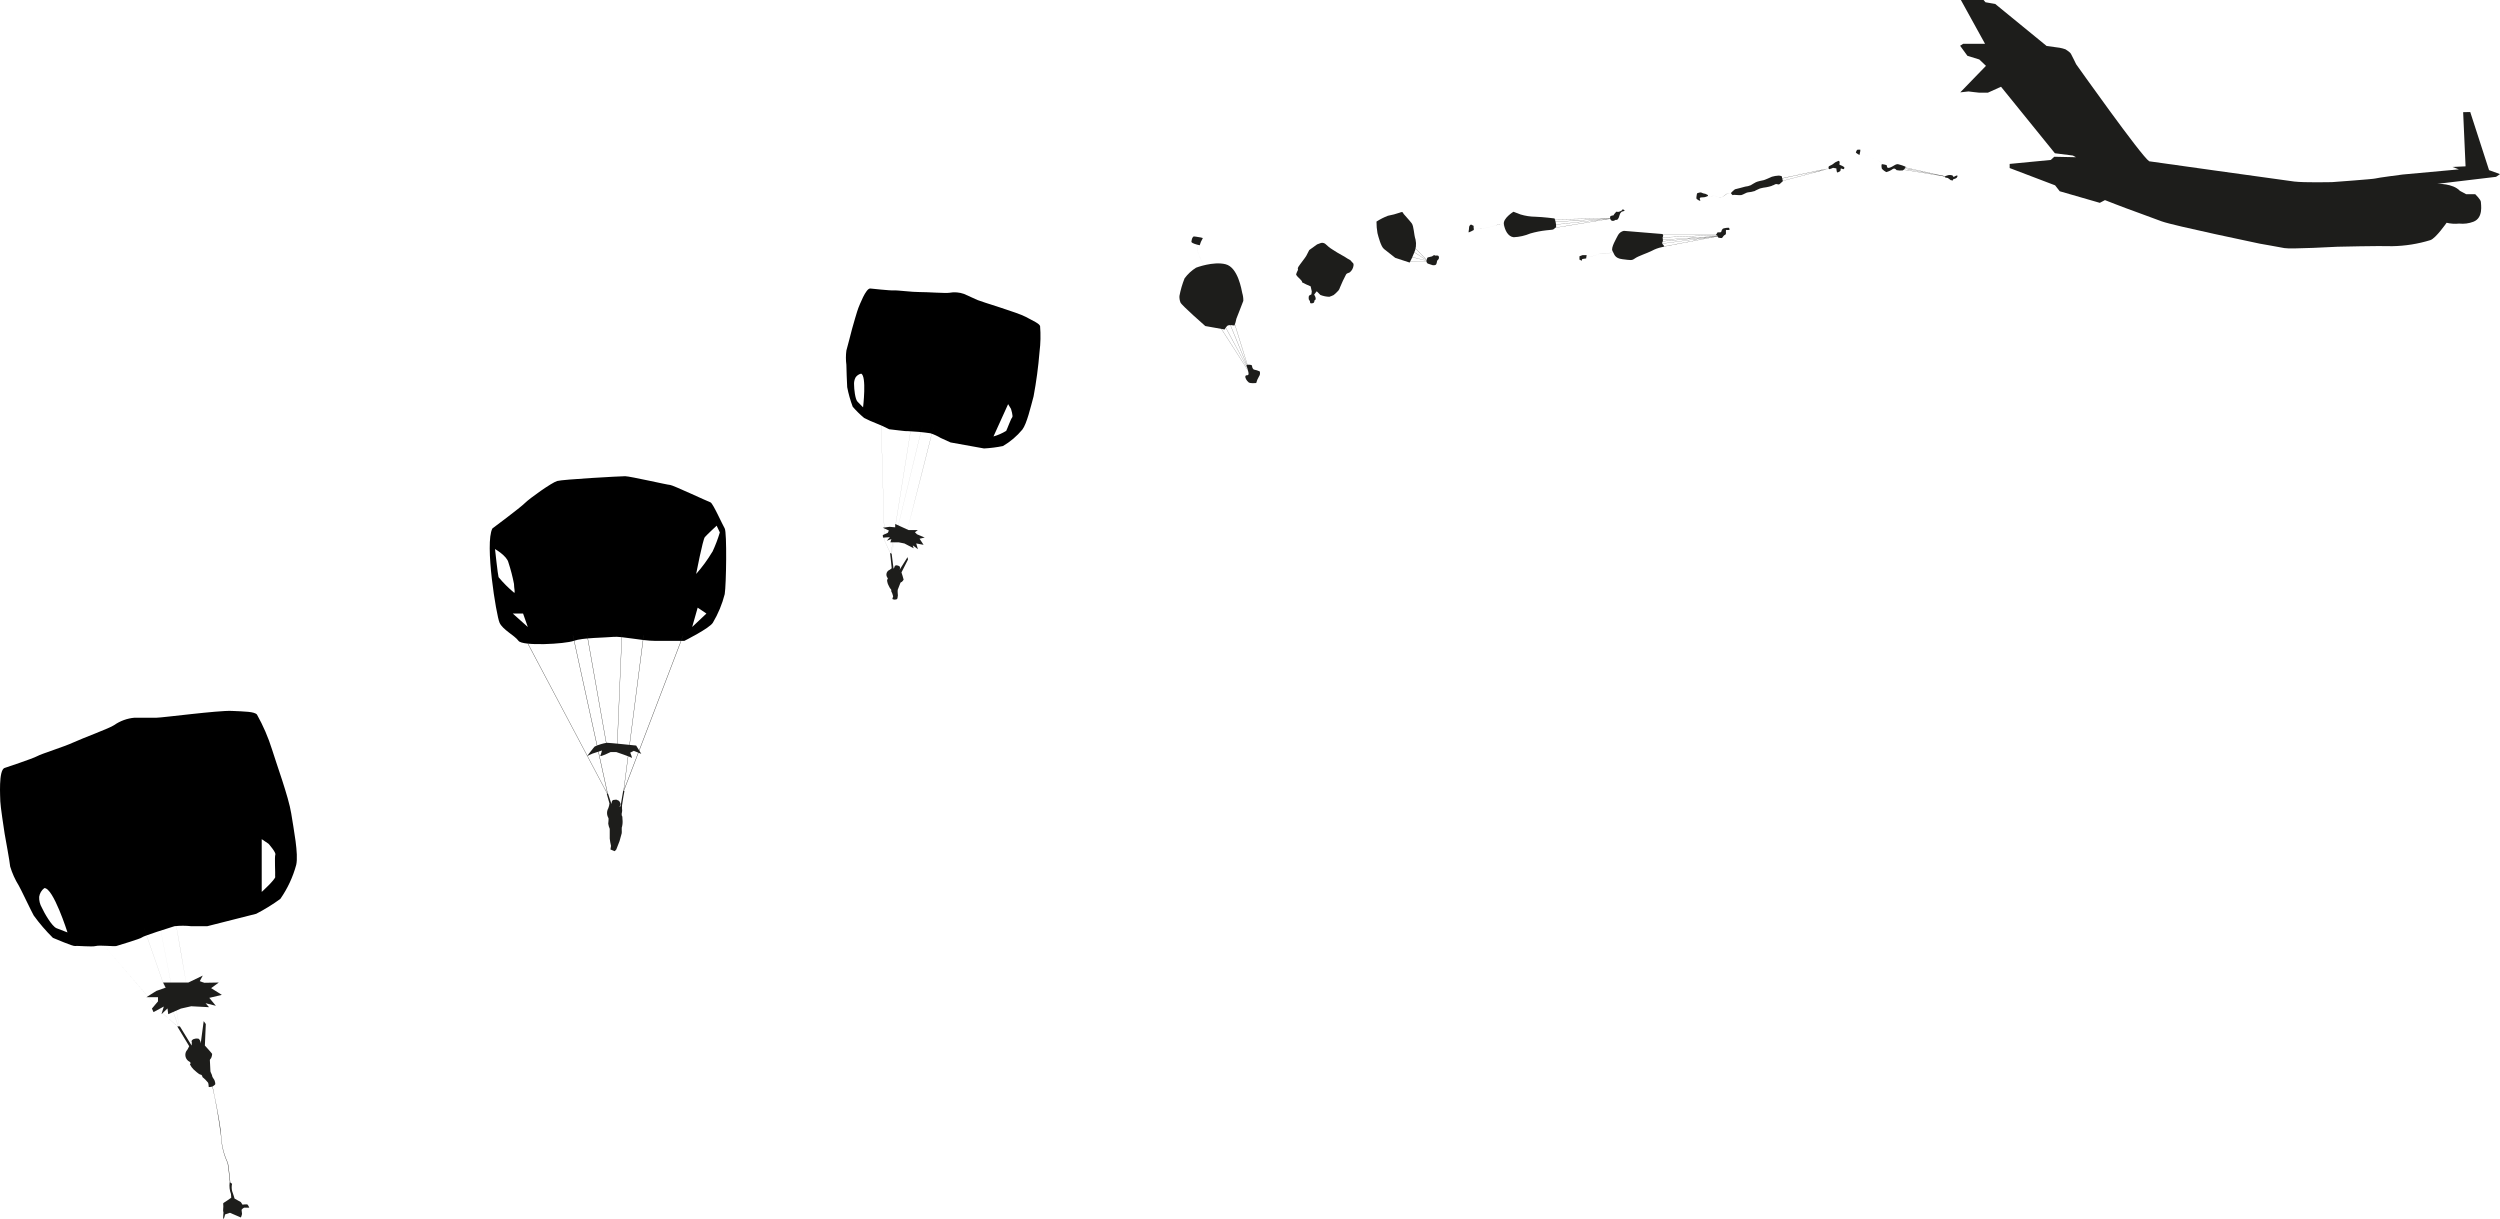 <svg width="566" height="276" viewBox="0 0 566 276" fill="none" xmlns="http://www.w3.org/2000/svg">
<path d="M351.946 49.454C351.946 49.454 349.305 49.116 347.606 49.069C346.47 49.057 345.342 48.884 344.254 48.556L342.649 47.939C342.649 47.939 340.24 49.407 340.473 50.771C340.705 52.135 341.415 53.568 342.695 53.708C343.992 53.649 345.268 53.361 346.465 52.857C347.641 52.518 348.844 52.28 350.061 52.146C351.481 52.007 351.667 52.053 351.946 51.727C352.226 51.4 352.377 51.727 352.284 50.829C352.251 50.355 352.137 49.889 351.946 49.454Z" fill="#1D1D1B"/>
<path d="M364.839 49.944C364.682 49.823 364.574 49.649 364.537 49.454C364.537 49.291 364.444 48.999 364.688 48.906C364.856 48.824 365.038 48.777 365.223 48.766C365.386 48.766 365.317 48.626 365.456 48.486C365.596 48.347 365.852 47.985 365.922 47.939C365.992 47.892 366.306 48.032 366.538 47.939C366.757 47.876 366.964 47.782 367.155 47.659C367.295 47.531 367.365 47.274 367.528 47.438C367.69 47.601 367.912 47.554 367.772 47.706C367.632 47.857 367.225 47.869 367.132 47.939C367.013 48.062 366.904 48.194 366.806 48.335C366.735 48.489 366.677 48.649 366.632 48.813C366.632 48.953 366.492 49.186 366.469 49.314C366.393 49.471 366.291 49.613 366.166 49.734C366.073 49.827 365.735 49.734 365.666 49.827C365.552 49.92 365.415 49.981 365.269 50.001C365.123 50.022 364.975 50.002 364.839 49.944Z" fill="#1D1D1B"/>
<path d="M352.191 50.235L352.179 50.2L363.734 49.477L351.795 49.687V49.652L364.537 49.431V49.465L352.191 50.235Z" fill="#1D1D1B"/>
<path d="M352.179 51.563V51.529L364.316 49.535L352.284 50.852V50.818L364.968 49.431V49.465L352.179 51.563Z" fill="#1D1D1B"/>
<path d="M333.63 51.132L333.037 50.829C332.899 50.894 332.783 50.998 332.704 51.129C332.626 51.26 332.587 51.411 332.595 51.563C332.595 52.123 332.35 52.729 332.595 52.589C332.951 52.445 333.297 52.278 333.63 52.088C333.735 51.983 333.63 51.563 333.63 51.563V51.132Z" fill="#1D1D1B"/>
<path d="M335.376 51.738C334.787 51.723 334.2 51.668 333.619 51.575C334.272 51.685 334.934 51.736 335.597 51.727C336.596 51.609 337.579 51.383 338.529 51.051C338.836 50.916 339.166 50.846 339.501 50.846C339.836 50.846 340.167 50.916 340.473 51.051C340.473 51.051 339.798 50.643 338.518 51.051C337.564 51.384 336.577 51.611 335.574 51.727L335.376 51.738Z" fill="#1D1D1B"/>
<path d="M376.255 52.974L367.644 52.263C367.373 52.317 367.117 52.428 366.893 52.589C366.668 52.75 366.48 52.956 366.341 53.195C366.015 53.86 364.63 56.132 365.061 56.797C365.491 57.461 365.445 58.464 367.33 58.685C369.215 58.906 369.413 59.035 370.157 58.498C370.902 57.962 372.892 57.333 373.951 56.797C374.68 56.398 375.464 56.111 376.278 55.946C376.662 55.876 376.918 55.853 376.662 55.561C376.406 55.27 376.313 55.2 376.313 55.025C376.313 54.85 376.488 54.711 376.488 54.419C376.481 54.196 376.457 53.974 376.418 53.755C376.418 53.755 376.779 53.009 376.255 52.974Z" fill="#1D1D1B"/>
<path d="M389.009 53.79C389.009 53.79 388.892 53.557 388.846 53.428C388.799 53.3 388.764 53.312 388.648 53.3C388.531 53.288 388.543 52.95 388.543 52.95C388.543 52.95 388.718 52.95 388.718 52.881C388.718 52.811 388.718 52.612 389.009 52.601C389.299 52.589 389.672 52.671 389.707 52.403C389.753 52.152 389.884 51.925 390.079 51.762C390.207 51.692 391.487 51.412 391.499 51.657C391.51 51.901 391.778 51.995 391.359 52.065C390.94 52.135 390.777 51.937 390.754 52.135C390.731 52.333 390.754 52.648 390.754 52.811C390.754 52.904 390.725 52.994 390.67 53.069C390.616 53.145 390.539 53.201 390.451 53.23C390.277 53.23 389.974 53.825 389.835 53.895C389.556 53.9 389.277 53.864 389.009 53.79Z" fill="#1D1D1B"/>
<path d="M376.395 53.766V53.731L388.345 53.207H376.523V53.172H389.16V53.207L376.395 53.766Z" fill="#1D1D1B"/>
<path d="M376.732 55.818L376.72 55.783L388.438 53.568L376.313 55.165V55.13L389.055 53.452L389.067 53.487L376.732 55.818Z" fill="#1D1D1B"/>
<path d="M376.313 54.652V54.617L387.787 53.568L376.313 54.303V54.267L389.067 53.452V53.487L376.313 54.652Z" fill="#1D1D1B"/>
<path d="M359.219 57.764H358.277L357.59 58.021V58.778L358.125 59.035C358.125 59.035 358.125 58.685 358.253 58.638C358.534 58.58 358.817 58.537 359.103 58.51L359.219 57.764Z" fill="#1D1D1B"/>
<path d="M358.893 58.277C359.792 58.193 360.676 57.993 361.523 57.683C361.874 57.477 362.284 57.395 362.687 57.45C363.005 57.467 363.323 57.467 363.641 57.45C364.343 57.388 365.011 57.121 365.561 56.68C365.631 56.68 365.666 56.599 365.689 56.599L365.573 56.692C365.014 57.134 364.339 57.402 363.629 57.461C363.308 57.479 362.985 57.479 362.664 57.461C362.26 57.404 361.85 57.486 361.5 57.694C360.661 58.005 359.784 58.201 358.893 58.277Z" fill="#1D1D1B"/>
<path d="M391.871 43.708C392.153 43.398 392.46 43.114 392.79 42.857C392.895 42.857 395.118 42.251 395.118 42.251C395.547 42.213 395.967 42.107 396.363 41.936C396.642 41.726 397.317 41.4 397.527 41.26C397.736 41.12 399.132 40.794 399.272 40.794C399.412 40.794 400.866 40.153 401.157 40.013C401.65 39.868 402.157 39.782 402.67 39.757C402.996 39.757 403.45 39.861 403.45 40.048V40.223C403.462 40.493 403.525 40.758 403.636 41.004C403.636 41.004 403.415 41.283 403.31 41.318C403.205 41.353 402.961 41.738 402.705 41.761C402.449 41.785 402.181 41.528 401.82 41.761C401.46 41.994 401.262 41.959 401.076 42.099C400.695 42.222 400.306 42.319 399.912 42.391C399.421 42.447 398.935 42.54 398.457 42.67C398.073 42.88 397.433 43.09 397.294 43.242C396.775 43.402 396.241 43.508 395.7 43.556C395.444 43.556 394.664 44.057 394.245 44.162C393.826 44.267 392.511 44.023 392.372 44.162C392.232 44.302 391.871 43.708 391.871 43.708Z" fill="#1D1D1B"/>
<path d="M415.749 38.125C415.749 38.125 415.074 37.997 415.005 37.997C414.736 38.126 414.456 38.227 414.167 38.3C413.922 38.3 413.934 37.752 414.074 37.647C414.213 37.542 414.411 37.484 414.772 37.286C415.133 37.087 415.412 36.738 415.749 36.633C416.087 36.528 416.343 36.202 416.471 36.633C416.599 37.064 416.226 37.192 416.61 37.356C416.933 37.468 417.239 37.625 417.518 37.822C417.634 37.95 417.518 38.335 417.332 38.3C417.146 38.265 416.773 38.102 416.75 38.16C416.716 38.321 416.693 38.485 416.68 38.649C416.68 38.778 416.098 39.046 415.959 39.046C415.819 39.046 415.749 38.125 415.749 38.125Z" fill="#1D1D1B"/>
<path d="M403.612 40.969L403.543 40.666L403.45 40.351L412.922 38.335L403.287 40.06L413.981 38.148L403.508 40.386L403.589 40.666L414.062 38.195L403.612 40.969ZM403.612 40.666L403.682 40.922L412.829 38.474L403.612 40.666Z" fill="#1D1D1B"/>
<path d="M385.587 43.766C385.424 43.696 385.041 43.475 384.738 43.603C384.435 43.731 384.191 43.603 384.156 44.034C384.121 44.465 383.958 44.897 384.156 45.071C384.354 45.246 384.889 45.549 384.947 45.433C385.006 45.316 384.61 44.815 385.017 44.722C385.425 44.629 385.727 44.722 386.099 44.594C386.472 44.465 386.879 44.384 386.611 44.127C386.301 43.932 385.951 43.809 385.587 43.766Z" fill="#1D1D1B"/>
<path d="M389.509 44.71C389.366 44.709 389.223 44.681 389.09 44.629C388.883 44.569 388.681 44.495 388.485 44.407C388.401 44.354 388.307 44.32 388.209 44.306C388.11 44.292 388.01 44.298 387.915 44.325L387.624 44.407C387.418 44.482 387.202 44.525 386.984 44.535L386.309 44.349C386.309 44.349 386.856 44.489 386.972 44.535C387.187 44.526 387.399 44.483 387.601 44.407L387.892 44.325C387.993 44.298 388.098 44.291 388.202 44.306C388.306 44.319 388.406 44.354 388.497 44.407C388.689 44.496 388.887 44.57 389.09 44.629C389.315 44.71 389.56 44.721 389.791 44.658C390.022 44.596 390.229 44.463 390.382 44.279L390.731 44.011C390.894 43.885 391.082 43.795 391.283 43.747C391.483 43.698 391.692 43.693 391.894 43.731C391.701 43.698 391.503 43.706 391.312 43.754C391.122 43.802 390.944 43.889 390.789 44.011L390.428 44.279C390.184 44.529 389.857 44.683 389.509 44.71Z" fill="#1D1D1B"/>
<path d="M426.152 37.169C426.152 37.169 427.118 37.297 427.176 37.461C427.234 37.624 427.095 38.195 427.863 37.95C428.631 37.705 429.236 36.994 429.841 37.204C430.374 37.336 430.896 37.511 431.4 37.728C431.517 37.868 431.063 38.486 430.749 38.591C430.294 38.636 429.835 38.613 429.387 38.521C429.387 38.521 429.003 37.938 428.503 38.276C428.068 38.6 427.574 38.834 427.048 38.964C426.685 38.774 426.355 38.526 426.071 38.23C426.013 38.067 425.815 37.111 426.152 37.169Z" fill="#1D1D1B"/>
<path d="M440.454 40.2C440.454 40.2 440 39.978 440.791 39.745C441.209 39.578 441.676 39.578 442.094 39.745C442.094 39.745 442.176 40.164 442.432 40.001C442.688 39.838 443.339 39.489 443.142 40.001C442.944 40.514 442.257 40.538 442.257 40.538L442.106 40.864C441.948 40.858 441.791 40.831 441.641 40.782L441.326 40.538L440.989 40.293L440.454 40.2Z" fill="#1D1D1B"/>
<path d="M420.986 35.094C420.986 35.094 420.113 34.617 420.171 34.488C420.229 34.36 420.334 33.906 420.613 33.882C420.799 33.869 420.986 33.869 421.172 33.882V34.209L420.986 35.094Z" fill="#1D1D1B"/>
<path d="M426.164 37.157C425.883 36.74 425.475 36.425 425 36.26C424.081 35.91 420.916 34.383 420.881 34.372C420.881 34.372 424.081 35.91 425 36.26C425.478 36.42 425.887 36.736 426.164 37.157Z" fill="#1D1D1B"/>
<path d="M440.5 39.978L430.807 38.405V38.37L439.895 39.838L431.109 37.903L431.121 37.868L440.512 39.943L440.5 39.978Z" fill="#1D1D1B"/>
<path d="M440.5 39.978L430.958 38.113V38.078L440.512 39.943L440.5 39.978Z" fill="#1D1D1B"/>
<path d="M296.731 64.827C296.066 64.563 295.417 64.26 294.788 63.918C294.788 63.813 294.846 63.708 294.439 63.3C294.031 62.892 293.403 62.345 293.449 62.077C293.554 61.746 293.69 61.425 293.857 61.121C293.938 60.958 293.671 60.876 293.961 60.398C294.252 59.92 295.509 58.347 295.719 57.962C295.928 57.578 296.417 56.61 296.417 56.61L298.197 55.328C298.197 55.328 298.86 55.06 299.082 55.002C299.251 54.963 299.426 54.963 299.595 55.002C299.764 55.04 299.923 55.116 300.059 55.223C300.307 55.466 300.567 55.696 300.839 55.911C301.153 56.202 302.119 56.762 302.782 57.193C303.445 57.624 304.33 58.021 304.783 58.359C305.237 58.697 305.761 58.813 305.947 59.163C306.133 59.513 306.552 59.454 306.424 60.2C306.335 60.779 306.032 61.303 305.575 61.669C305.307 61.832 304.9 61.809 304.714 62.205C304.223 63.126 303.781 64.071 303.387 65.037C303.311 65.307 303.184 65.56 303.015 65.783C302.682 66.146 302.325 66.485 301.944 66.797C301.626 66.957 301.295 67.09 300.955 67.193C300.261 67.176 299.575 67.034 298.93 66.774C298.802 66.611 298.104 65.946 298.104 65.946L297.522 66.692C297.625 66.856 297.715 67.027 297.79 67.205C297.844 67.367 297.872 67.536 297.871 67.706C297.871 67.858 297.58 68.044 297.58 68.044C297.593 68.131 297.587 68.22 297.563 68.304C297.539 68.388 297.497 68.467 297.441 68.534C297.327 68.604 297.2 68.65 297.068 68.668C296.936 68.686 296.801 68.676 296.673 68.639C296.591 68.557 296.568 68.184 296.568 68.184C296.461 68.052 296.371 67.907 296.3 67.753C296.3 67.671 296.219 67.03 296.428 66.902L296.906 66.634L296.987 65.969L296.731 64.827Z" fill="#1D1D1B"/>
<path d="M322.936 59.198C322.982 59.377 323.079 59.539 323.216 59.664L324.31 60.025C324.31 60.025 324.984 60.177 325.171 59.804C325.357 59.431 325.287 59.046 325.473 58.895C325.598 58.813 325.693 58.692 325.744 58.551C325.794 58.41 325.797 58.257 325.752 58.114C325.671 57.648 324.915 57.986 324.822 57.811C324.728 57.636 324.298 57.974 324.182 58.067H324.112L323.274 58.277C323.23 58.289 323.19 58.315 323.161 58.35C323.132 58.386 323.114 58.429 323.111 58.475L322.936 59.198Z" fill="#1D1D1B"/>
<path d="M319.143 59.443C319.513 58.761 319.839 58.056 320.12 57.333C320.583 56.373 320.71 55.285 320.481 54.244C320.086 53.079 320.109 51.214 319.608 50.55C319.108 49.885 317.921 48.615 317.77 48.417C317.619 48.218 317.688 47.81 316.92 48.137C316.044 48.442 315.145 48.68 314.232 48.848C313.324 49.195 312.454 49.637 311.637 50.165C311.633 51.04 311.707 51.914 311.858 52.776C312.08 53.638 312.65 55.853 313.348 56.377C314.046 56.902 315.873 58.37 315.873 58.37L317.572 58.93L319.143 59.443Z" fill="#1D1D1B"/>
<path d="M320.411 56.167L323.251 59.093H323.204L319.062 59.326V59.291L323.169 59.07L320.388 56.191L320.411 56.167Z" fill="#1D1D1B"/>
<path d="M320.12 57.03L323.297 59.128L323.204 59.093L319.608 58.207L319.62 58.172L323.123 59.046L320.109 57.065L320.12 57.03Z" fill="#1D1D1B"/>
<path d="M277.252 74.595L272.876 73.814C272.876 73.814 267.442 69.058 267.256 68.475C267.076 68.012 266.996 67.515 267.023 67.019C267.278 65.651 267.667 64.311 268.187 63.021C268.891 62.059 269.772 61.24 270.782 60.608C270.782 60.608 274.668 59.105 277.484 59.827C280.3 60.55 281.092 65.655 281.243 66.331C281.421 66.908 281.503 67.51 281.487 68.114C281.394 68.441 279.963 71.995 279.916 72.159C279.823 72.689 279.674 73.209 279.474 73.709C279.381 73.709 278.171 73.417 277.81 73.814C277.59 74.048 277.402 74.31 277.252 74.595Z" fill="#1D1D1B"/>
<path d="M271.619 55.526C271.225 55.448 270.836 55.343 270.456 55.212C270.27 55.107 269.641 54.978 269.746 54.629C269.851 54.279 269.816 54.069 269.955 53.883C270.095 53.696 270.025 53.428 270.758 53.58C271.491 53.731 272.539 53.79 272.271 54.011C271.979 54.481 271.76 54.991 271.619 55.526Z" fill="#1D1D1B"/>
<path d="M284.408 86.716C284.28 86.716 283.081 86.879 282.674 86.553C282.267 86.227 281.801 85.481 281.976 85.131C282.15 84.781 282.511 85.131 282.639 84.793C282.767 84.455 282.511 83.826 282.441 83.476C282.372 83.126 281.976 82.602 282.441 82.579C282.907 82.555 283.5 82.579 283.465 82.87C283.47 83.022 283.506 83.171 283.572 83.308C283.639 83.444 283.733 83.565 283.849 83.662C284.314 83.748 284.768 83.889 285.199 84.082C285.266 84.276 285.285 84.483 285.255 84.686C285.225 84.889 285.146 85.082 285.025 85.248C284.749 85.705 284.541 86.199 284.408 86.716Z" fill="#1D1D1B"/>
<path d="M283.093 84.746L276.099 73.837L276.134 73.825L282.988 84.525L279.428 73.068L279.462 73.056L283.093 84.746Z" fill="#1D1D1B"/>
<path d="M282.872 84.152L277.275 73.779L277.31 73.767L282.756 83.872L278.392 73.243L278.427 73.231L282.907 84.14L282.872 84.152Z" fill="#1D1D1B"/>
<path d="M273.051 60.818C272.28 59.666 271.658 58.42 271.201 57.111C271.139 56.377 271.022 55.649 270.851 54.932C271.016 55.654 271.132 56.386 271.201 57.123C271.665 58.42 272.282 59.656 273.039 60.806L273.051 60.818Z" fill="#1D1D1B"/>
<path d="M65.933 184.155C65.374 180.507 62.441 172.5 61.592 169.691C60.732 166.946 59.59 164.297 58.183 161.789C57.624 161.089 55.378 161.089 52.434 160.949C49.49 160.81 36.736 162.488 35.48 162.488H30.476C28.803 162.631 27.198 163.214 25.821 164.178C24.832 164.877 18.677 167.127 16.57 168.106C14.464 169.085 9.426 170.635 8.425 171.195C7.424 171.754 1.047 173.864 1.047 173.864C-0.384 174.33 0.07 180.6 0.07 181.44C0.07 182.279 0.908 187.897 1.047 188.736C1.187 189.575 2.211 195.053 2.304 196.184C2.766 197.713 3.427 199.175 4.271 200.531C4.55 200.951 7.215 206.569 7.634 207.268C8.94 209.07 10.391 210.762 11.974 212.326C12.405 212.466 16.466 214.285 17.024 214.18C17.583 214.075 20.806 214.424 21.679 214.18C22.552 213.935 25.891 214.32 26.333 214.18C26.776 214.04 31.942 212.501 32.152 212.222C32.361 211.942 38.529 209.972 39.506 209.692C40.763 209.551 42.031 209.551 43.288 209.692H46.93L58.008 206.883C59.91 205.902 61.735 204.776 63.465 203.515C65.099 201.174 66.315 198.567 67.061 195.811C67.62 193.375 66.491 187.757 65.933 184.155ZM12.8 210.147C11.741 209.727 9.996 206.65 9.472 205.485C9.037 204.745 8.827 203.895 8.867 203.037C8.985 202.254 9.402 201.548 10.031 201.067C12.055 200.927 15.279 211.103 15.279 211.103L12.8 210.147ZM62.337 198.492C62.267 199.202 59.253 201.93 59.253 201.93V189.983L60.801 191.032C60.801 191.032 62.546 193.002 62.337 193.491C62.127 193.981 62.36 197.792 62.29 198.492H62.337Z" fill="black"/>
<path d="M34.397 228.341L35.77 226.709V225.765H33.141L35.398 224.343L37.504 223.609L36.922 222.443H42.648L45.906 220.87L45.231 222.129C45.571 222.277 45.921 222.402 46.278 222.502L49.536 222.443L47.803 223.714L50.223 225.241L47.384 225.917L48.873 227.712L46.546 227.129L47.325 228.026L43.288 227.817L40.96 228.341L38.086 229.611L37.923 228.306L36.562 229.611L37.085 227.875L34.758 229.145L34.397 228.341Z" fill="#1D1D1B"/>
<path d="M40.134 232.374H40.728L43.381 236.71C43.381 236.71 43.486 235.87 43.381 235.789C43.276 235.707 43.59 235.311 43.858 235.241C44.178 235.123 44.522 235.087 44.859 235.136C45.173 235.206 45.441 235.765 45.441 236.232L46.115 231.185L46.593 231.838L46.383 236.71C46.383 236.71 48.035 238.528 48.035 238.609C48.017 238.936 47.938 239.256 47.803 239.554C47.64 239.74 47.512 239.892 47.512 239.973C47.512 240.055 47.64 242.374 47.64 242.549C47.64 242.724 48.059 243.4 48.035 243.61C48.012 243.819 48.513 244.402 48.559 244.577C48.667 244.836 48.73 245.112 48.745 245.393C48.745 245.661 48.035 246.034 47.931 246.034C47.826 246.034 47.244 246.209 47.244 246.034C47.244 245.747 47.209 245.461 47.139 245.183C47.139 245.101 46.534 244.507 46.488 244.425C46.441 244.344 45.825 243.843 45.825 243.843C45.825 243.843 45.825 243.342 45.406 243.295C44.987 243.248 44.091 242.316 43.835 242.129C43.49 241.793 43.206 241.398 42.997 240.964C42.997 240.882 43.52 240.672 42.624 240.195C42.298 239.937 42.075 239.571 41.994 239.163C41.913 238.755 41.98 238.331 42.182 237.968C42.402 237.715 42.579 237.428 42.706 237.118L42.834 236.861L40.134 232.374Z" fill="#1D1D1B"/>
<path d="M52.003 267.678L52.539 267.993C52.422 268.53 52.422 269.087 52.539 269.624C52.748 270.149 53.109 271.361 53.109 271.361L54.529 272.154L54.901 272.736C54.901 272.736 55.902 272.573 56.065 272.736C56.22 272.943 56.345 273.171 56.437 273.412H55.273C55.037 273.516 54.835 273.686 54.691 273.902C54.704 274.219 54.739 274.534 54.796 274.846C54.734 275.117 54.648 275.382 54.54 275.639L52.062 274.578L50.956 274.951C50.956 274.951 50.747 275.953 50.595 275.953C50.444 275.953 50.595 274.531 50.595 274.531C50.51 274.276 50.486 274.005 50.526 273.739C50.576 273.321 50.576 272.898 50.526 272.48C50.526 272.317 50.875 272.212 51.456 271.792L52.352 271.163L52.294 270.324C51.975 269.481 51.875 268.57 52.003 267.678Z" fill="#1D1D1B"/>
<path d="M52.085 268.144C52.085 268.144 51.678 263.634 51.48 263.214C50.622 261.336 50.132 259.31 50.037 257.246C49.539 253.235 48.836 249.251 47.931 245.311H47.989C47.989 245.405 49.944 254.193 50.083 257.246C50.189 259.309 50.691 261.331 51.561 263.202C51.771 263.622 52.155 267.958 52.178 268.144H52.085Z" fill="#1D1D1B"/>
<path d="M39.343 206.359C39.448 206.709 42.392 223.924 42.392 223.924L39.343 206.359Z" fill="#1D1D1B"/>
<path d="M40.716 232.828L40.705 232.817L36.655 229.285L22.982 213.445L36.655 229.274L40.705 232.805L36.015 208.772V208.76L40.716 232.828Z" fill="#1D1D1B"/>
<path d="M40.705 233.341L32.64 210.24H32.652L40.716 233.341H40.705Z" fill="#1D1D1B"/>
<path d="M233.999 89.747C234.625 86.412 235.076 83.047 235.349 79.665C235.59 77.732 235.633 75.779 235.477 73.837C235.325 73.254 233.952 72.671 232.183 71.716C230.415 70.76 222.118 68.301 221.338 67.939L218.243 66.541C217.183 66.166 216.043 66.078 214.938 66.284C214.135 66.436 209.737 66.098 208.166 66.121C206.595 66.144 203.08 65.678 202.347 65.748C201.614 65.818 197.041 65.317 197.041 65.317C196.029 65.212 194.574 69.175 194.341 69.699C194.109 70.224 193.061 73.895 192.91 74.455C192.759 75.014 191.84 78.639 191.619 79.373C191.478 80.441 191.478 81.522 191.619 82.59C191.619 82.916 191.747 87.112 191.805 87.66C192.098 89.164 192.515 90.642 193.05 92.078C193.84 92.994 194.704 93.843 195.633 94.619C196.554 95.098 197.502 95.522 198.472 95.889C199.44 96.272 200.388 96.704 201.312 97.183C201.614 97.183 205.222 97.707 205.443 97.602C207.184 97.677 208.92 97.84 210.644 98.092C211.457 98.357 212.238 98.713 212.972 99.153L215.206 100.167L222.781 101.53C224.224 101.456 225.66 101.273 227.075 100.982C228.743 100.005 230.228 98.742 231.462 97.253C232.463 95.947 233.335 92.194 233.999 89.747ZM194.12 90.912C193.597 90.353 193.364 88.022 193.364 87.136C193.313 86.561 193.426 85.983 193.69 85.469C193.981 85.022 194.437 84.708 194.958 84.595C196.25 85.073 195.4 92.218 195.4 92.218L194.12 90.912ZM227.773 97.567C226.883 98.109 225.924 98.528 224.922 98.814L228.239 91.495L228.89 92.567C228.89 92.567 229.426 94.257 229.158 94.502C228.89 94.747 228.006 97.194 227.773 97.614V97.567Z" fill="black"/>
<path d="M199.857 121.146L201.021 120.61L201.242 120.109L199.857 119.48L201.393 119.27L202.673 119.386V118.629L204.675 119.538L205.699 120.004H207.805L207.142 120.505C207.285 120.669 207.44 120.82 207.607 120.96L209.353 121.706L208.189 121.962L209.097 123.349L207.433 123.034L207.817 124.34L206.653 123.466L206.851 124.13L204.768 123.046L203.441 122.778H201.579L201.812 122.044L200.776 122.417L201.475 121.624L199.915 121.717L199.857 121.146Z" fill="#1D1D1B"/>
<path d="M201.521 125.202L201.87 125.354L202.301 128.769C202.301 128.769 202.592 128.279 202.557 128.198C202.522 128.116 202.813 127.965 202.999 127.988C203.228 128.007 203.448 128.083 203.639 128.209C203.814 128.338 203.814 128.757 203.639 129.049L205.466 126.135L205.571 126.671L204.093 129.596C204.093 129.596 204.605 131.17 204.582 131.228C204.477 131.422 204.339 131.596 204.174 131.741C204.063 131.778 203.96 131.838 203.872 131.916C203.872 131.916 203.29 133.419 203.243 133.536C203.197 133.653 203.243 134.165 203.243 134.294C203.243 134.422 203.325 134.911 203.243 135.04C203.236 135.227 203.197 135.413 203.127 135.587C203.034 135.739 202.522 135.774 202.452 135.751C202.382 135.727 201.987 135.669 202.033 135.564C202.104 135.386 202.162 135.203 202.208 135.016C202.208 134.946 202.022 134.422 202.01 134.364C201.998 134.305 201.765 133.827 201.765 133.827C201.765 133.827 201.87 133.501 201.661 133.361C201.451 133.221 201.125 132.405 201.009 132.196C200.896 131.881 200.833 131.551 200.823 131.217C200.823 131.217 201.23 131.217 200.823 130.645C200.688 130.395 200.649 130.104 200.713 129.828C200.778 129.551 200.941 129.307 201.172 129.142C201.379 129.051 201.568 128.925 201.731 128.769L201.882 128.652L201.521 125.202Z" fill="#1D1D1B"/>
<path d="M211.505 96.04C211.505 96.285 205.256 120.645 205.256 120.645L211.505 96.04Z" fill="#1D1D1B"/>
<path d="M201.754 125.645L201.742 125.634L200.241 122.335L199.485 95.831H199.496L200.253 122.335L201.754 125.622L208.782 96.588H208.794L201.754 125.645Z" fill="#1D1D1B"/>
<path d="M206.313 96.572L201.603 125.964L201.614 125.966L206.325 96.574L206.313 96.572Z" fill="#1D1D1B"/>
<path d="M164.075 119.643C163.54 118.745 161.398 113.908 160.852 113.733C160.305 113.559 152.264 109.794 151.729 109.794C151.193 109.794 142.605 107.812 141.535 107.812C140.464 107.812 127.397 108.535 126.151 108.896C124.906 109.258 119.891 112.836 118.82 113.908C117.75 114.981 111.478 119.643 111.478 119.643C109.686 123.046 112.374 139.352 113.095 140.972C113.817 142.592 116.493 143.839 117.389 145.086C118.285 146.334 127.943 145.809 129.91 145.086C131.877 144.364 137.067 144.376 138.847 144.189C140.627 144.003 145.468 145.086 148.156 145.086H154.952C154.952 145.086 160.677 142.219 161.398 140.972C162.594 138.959 163.496 136.785 164.075 134.515C164.424 132.37 164.599 120.54 164.075 119.643ZM112.874 130.669C112.7 130.133 112.071 124.305 112.071 124.305C112.071 124.305 114.759 125.832 115.108 127.347C115.63 128.931 116.05 130.546 116.365 132.184C116.365 133.175 116.726 134.433 116.365 134.165C115.096 133.11 113.928 131.94 112.874 130.669ZM116.098 138.909H118.425L119.495 141.951L116.098 138.909ZM156.709 141.951L157.954 137.569L159.932 138.909L156.709 141.951ZM161.27 124.934C160.209 126.717 158.982 128.395 157.605 129.946C157.605 129.946 159.118 122.149 159.572 121.612C160.025 121.076 162.248 119.013 162.248 119.013L162.969 120.54C162.518 122.044 161.958 123.512 161.294 124.934H161.27Z" fill="black"/>
<path d="M137.718 182.99C137.852 182.645 137.942 182.285 137.986 181.918L137.369 179.715H137.671L138.439 182.046C138.439 182.046 138.439 181.172 138.882 181.113C139.324 181.055 139.603 180.997 139.731 181.113C139.859 181.23 140.138 181.218 140.231 181.428C140.325 181.638 140.499 181.801 140.476 182.069C140.439 182.277 140.36 182.476 140.243 182.652L140.476 182.57L141.081 179.074H141.372C141.372 179.074 140.825 182.069 140.825 182.36C140.825 182.652 140.825 182.815 140.825 183.083C140.873 183.333 140.873 183.59 140.825 183.841C140.75 184.074 140.727 184.32 140.755 184.563C140.755 184.785 140.93 184.493 140.93 185.484C140.996 186.053 140.961 186.629 140.825 187.186C140.685 187.337 140.825 188.456 140.755 188.654C140.685 188.852 140.325 190.251 140.266 190.426L139.522 192.337C139.522 192.337 139.207 192.71 139.149 192.71C139.091 192.71 138.207 192.314 138.207 192.314L138.335 191.51C138.199 190.962 138.102 190.405 138.044 189.843C138.044 189.529 138.044 187.652 138.044 187.652C137.878 187.281 137.765 186.889 137.706 186.486C137.706 186.125 137.869 185.321 137.706 185.123C137.526 184.796 137.432 184.428 137.434 184.055C137.436 183.681 137.534 183.315 137.718 182.99Z" fill="#1D1D1B"/>
<path d="M132.936 171.16C132.936 171.16 134.506 169.097 134.634 169.015C135.505 168.612 136.424 168.326 137.369 168.164C138.032 168.164 144.025 168.794 144.025 168.794L145.189 170.67L143.49 169.994L142.687 170.402C142.687 170.402 143.269 171.789 143.001 171.568C142.733 171.346 139.51 170.262 139.51 170.262H138.253C138.253 170.262 135.705 171.521 135.926 171.078C136.07 170.697 136.19 170.308 136.287 169.912L134.146 170.612L132.936 171.16Z" fill="#1D1D1B"/>
<path d="M137.695 180.134L119.495 145.751L119.554 145.716L137.52 179.68L129.677 143.839L129.747 143.828L137.695 180.134Z" fill="#1D1D1B"/>
<path d="M141.116 179.423L145.689 143.828L145.759 143.839L141.244 178.875L154.638 143.828L154.707 143.851L141.116 179.423Z" fill="#1D1D1B"/>
<path d="M139.766 168.863H137.334V168.84L132.901 143.839L132.97 143.828L137.392 168.794H139.708L140.779 143.385H140.837L139.766 168.863Z" fill="#1D1D1B"/>
<path d="M559.262 25.362L563.521 38.521L566 39.419L565.104 40.036L551.827 41.621C551.827 41.621 555.318 41.482 556.924 43.207L558.332 43.964H560.391C560.391 43.964 561.671 45.211 561.671 45.724C561.671 46.237 562.288 49.314 559.984 50.2C558.954 50.594 557.845 50.737 556.749 50.619C555.799 50.718 554.839 50.655 553.91 50.433C553.91 50.433 551.489 53.93 550.244 54.361C547.445 55.224 544.538 55.687 541.61 55.736C538.666 55.631 529.17 55.864 529.17 55.864C529.17 55.864 518.535 56.447 517.185 56.167C515.835 55.888 511.716 55.2 511.611 55.165C511.506 55.13 492.224 51.132 489.42 50.118C486.616 49.104 481.647 47.228 481.379 47.158C481.112 47.088 476.562 45.305 476.562 45.305L475.398 45.922L466.322 43.3L465.274 41.959L454.988 38.043V37.111L464.297 36.213L465.088 35.491L470.01 35.596L469.289 35.211L465.228 34.698L453.033 19.639L450.065 20.98H448.076C447.866 20.98 445.667 20.7 445.667 20.7L443.805 20.91L449.623 14.907L448.11 13.462L445.422 12.634L443.77 10.362L444.457 9.919H449.414L443.945 0H449.076L449.518 0.513L451.718 0.897L463.354 10.408L466.322 10.816C466.765 10.896 467.201 11.013 467.625 11.166C467.73 11.271 468.591 11.714 468.87 12.203C469.149 12.693 470.034 14.534 470.034 14.534C470.034 14.534 484.824 35.409 486.581 36.516C486.581 36.516 517.127 40.817 519.396 41.097C521.665 41.377 527.937 41.237 527.937 41.237C527.937 41.237 537.432 40.549 537.77 40.409C538.107 40.269 543.96 39.512 543.96 39.512L556.691 38.346L555.248 37.798L558.204 37.659L557.657 25.397L559.262 25.362Z" fill="#1D1D1B"/>
</svg>
